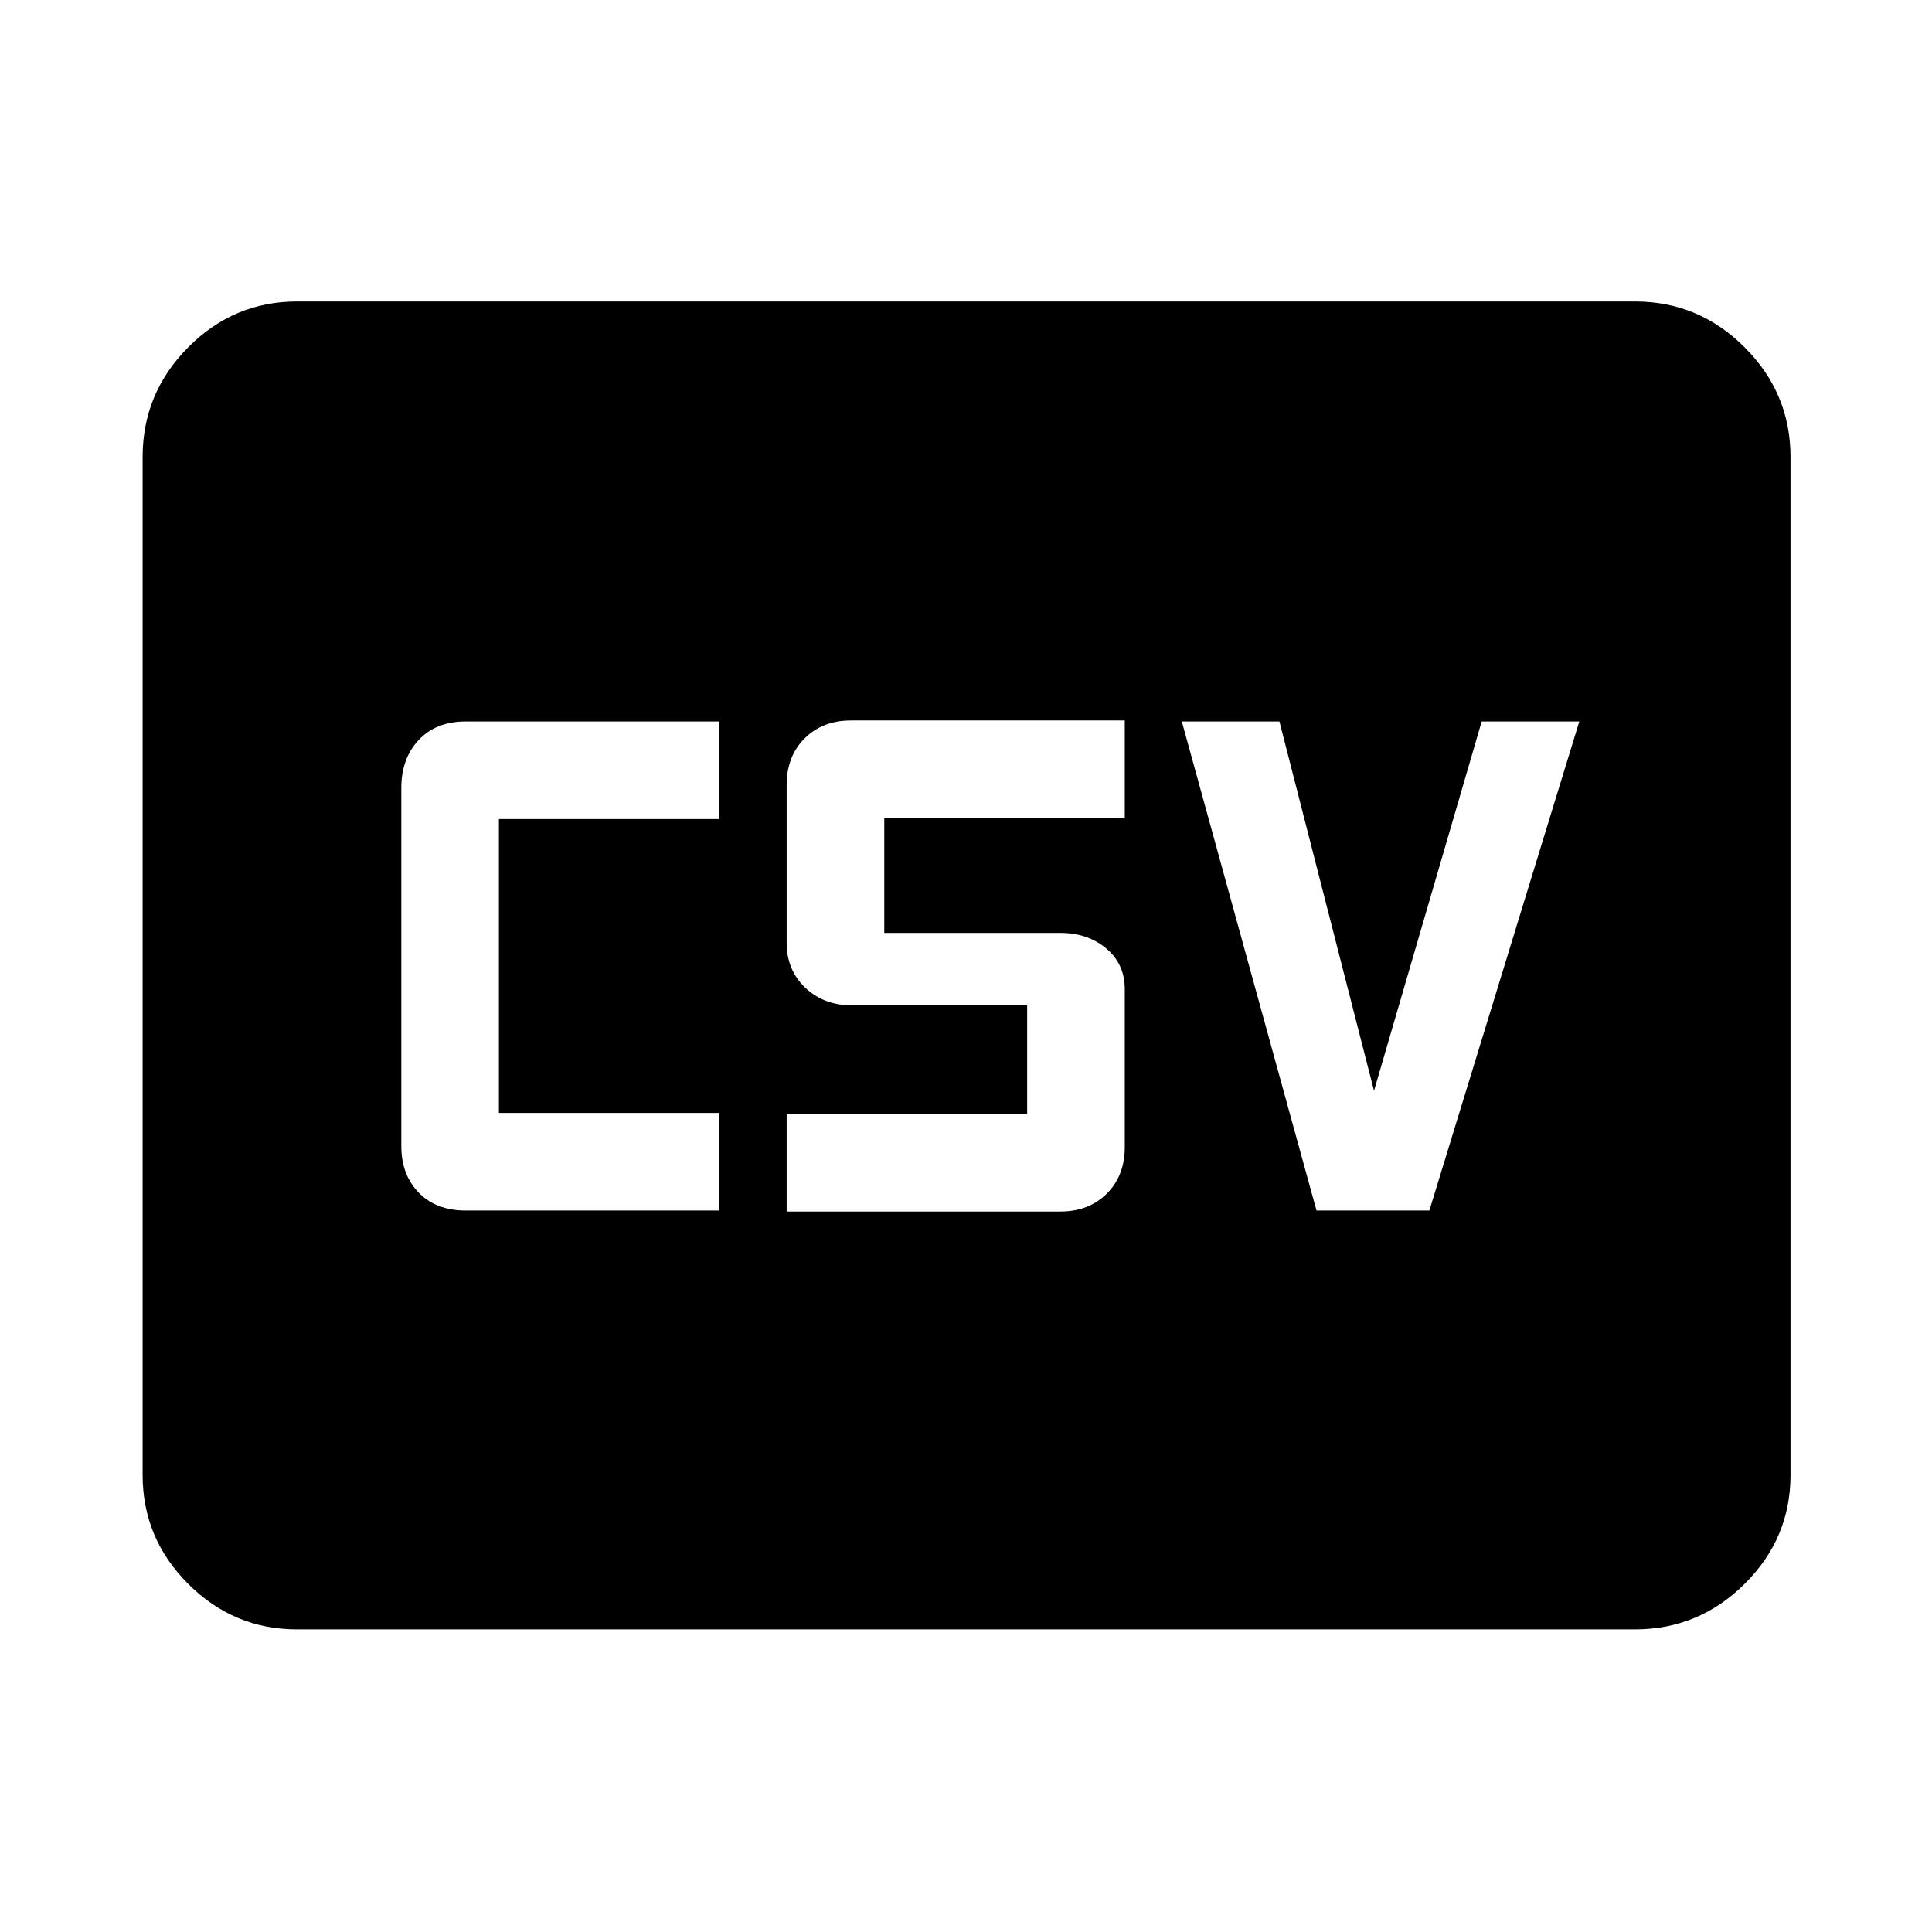 <svg xmlns="http://www.w3.org/2000/svg" height="48" viewBox="0 -960 960 960" width="48"><path d="M231.413-358.5h126V-407h-109.5v-146h109.5v-48.5h-126q-14.74 0-23.37 9.2t-8.63 23.8v178q0 14.175 8.63 23.087 8.63 8.913 23.37 8.913Zm159.478.5h136q14.176 0 23.088-8.913 8.912-8.912 8.912-23.087v-78.5q0-12.5-9.199-20.217-9.2-7.718-22.801-7.718h-87.5v-57.274h119.5V-602h-136q-14.175 0-23.087 8.912-8.913 8.913-8.913 23.088v78.5q0 13.5 9.2 22.25 9.201 8.75 22.8 8.75h87.5v54h-119.5v48.5Zm263.271-.5h56.077l74.5-243h-48.5l-53.5 183.5-47-183.5h-48.5l66.923 243ZM147.587-150.369q-31.475 0-54.097-22.621-22.621-22.622-22.621-54.097v-505.826q0-31.709 22.621-54.496 22.622-22.787 54.097-22.787h664.826q31.709 0 54.496 22.787 22.787 22.787 22.787 54.496v505.826q0 31.475-22.787 54.097-22.787 22.621-54.496 22.621H147.587Z"/></svg>